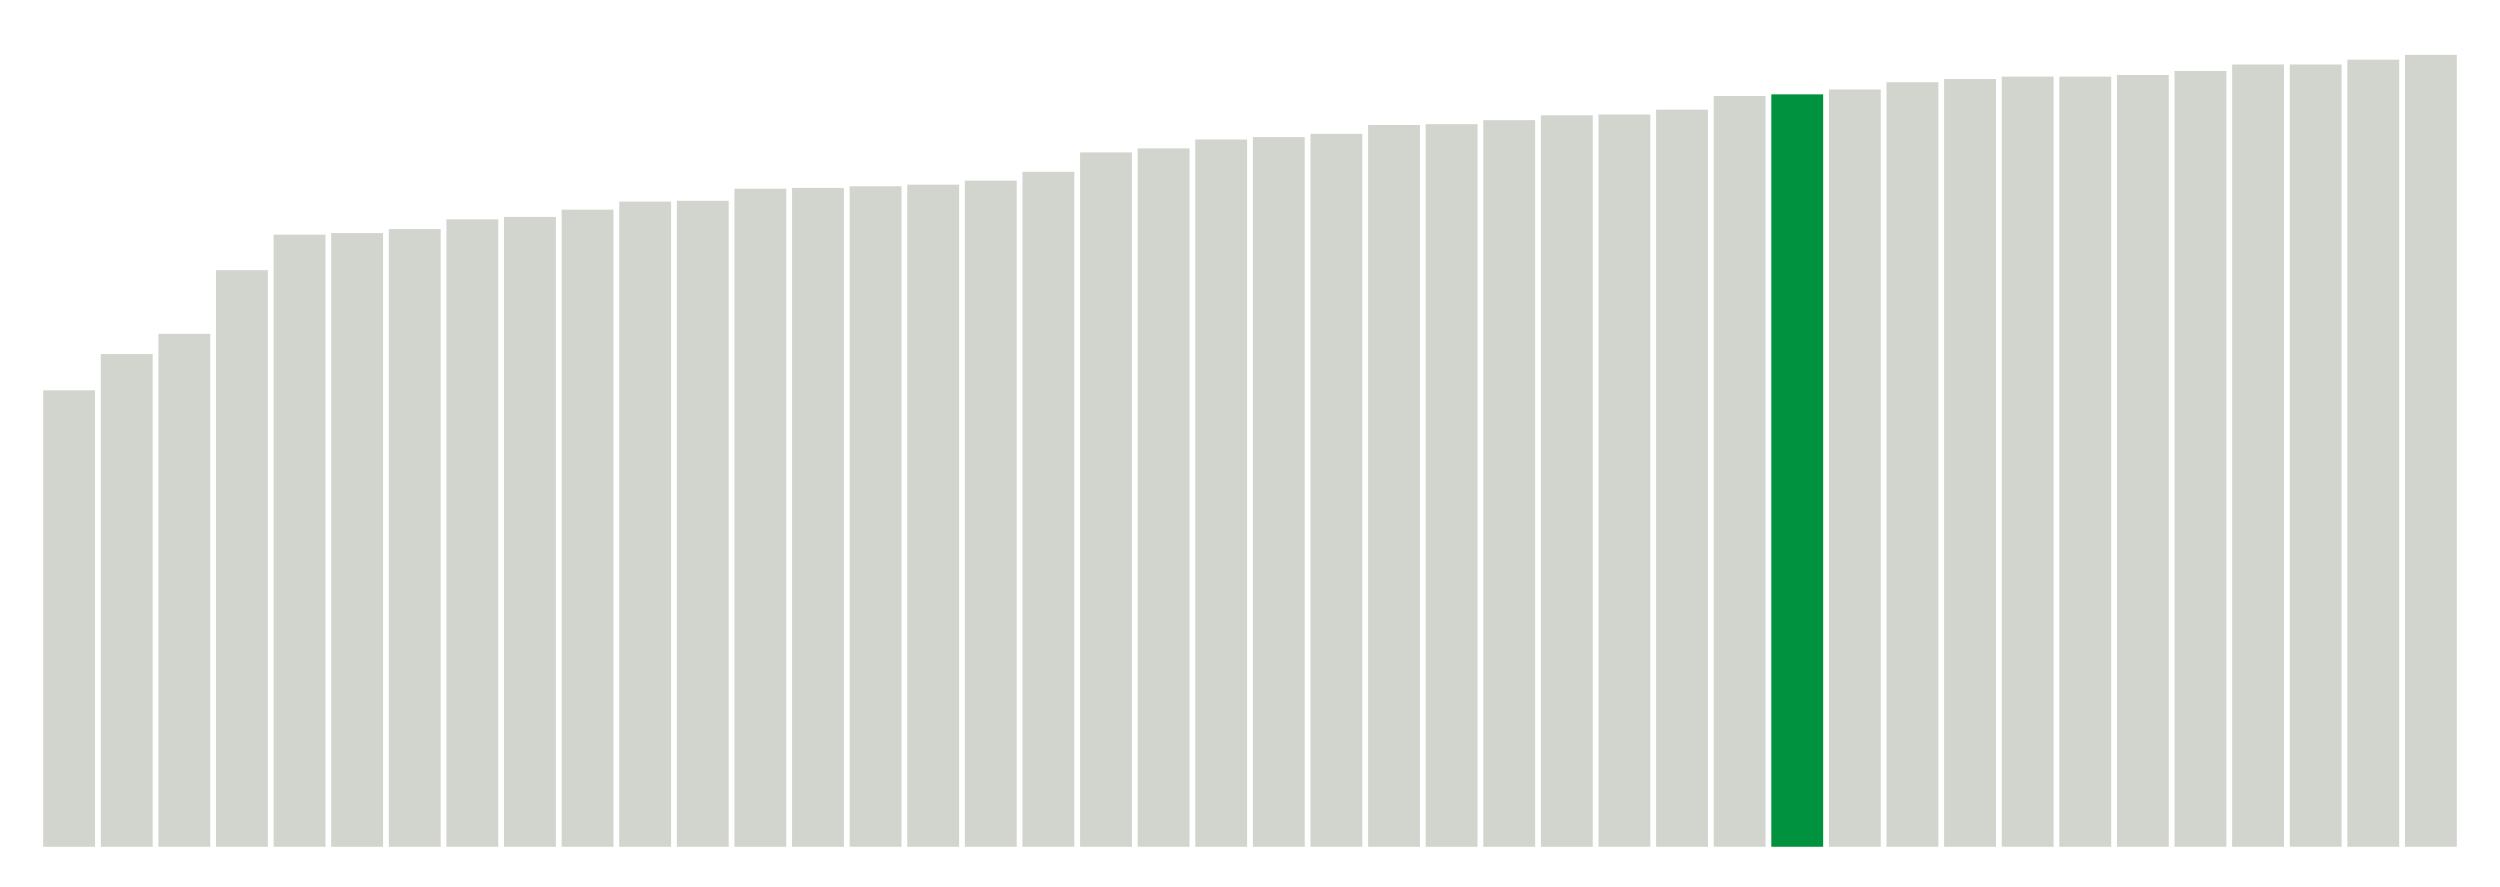 <svg xmlns="http://www.w3.org/2000/svg" xmlns:xlink="http://www.w3.org/1999/xlink" version="1.1" class="marks" width="310" height="110" ><g fill="none" stroke-miterlimit="10" transform="translate(5,5)"><g class="mark-group role-frame root" role="graphics-object" aria-roledescription="group mark container"><g transform="translate(0,0)"><path class="background" aria-hidden="true" d="M0,0h300v100h-300Z" stroke="#ddd" stroke-width="0"/><g><g class="mark-rect role-mark marks" role="graphics-object" aria-roledescription="rect mark container"><path aria-label="neighborhood: Hunts Point - Mott Haven; data_value: 56.6" role="graphics-symbol" aria-roledescription="bar" d="M0.357,43.4h6.429v56.6h-6.429Z" fill="#D2D4CE"/><path aria-label="neighborhood: High Bridge - Morrisania; data_value: 61.1" role="graphics-symbol" aria-roledescription="bar" d="M7.5,38.9h6.429v61.1h-6.429Z" fill="#D2D4CE"/><path aria-label="neighborhood: Crotona -Tremont; data_value: 63.6" role="graphics-symbol" aria-roledescription="bar" d="M14.643,36.4h6.429v63.6h-6.429Z" fill="#D2D4CE"/><path aria-label="neighborhood: Fordham - Bronx Pk; data_value: 71.5" role="graphics-symbol" aria-roledescription="bar" d="M21.786,28.5h6.429v71.5h-6.429Z" fill="#D2D4CE"/><path aria-label="neighborhood: East Harlem; data_value: 75.9" role="graphics-symbol" aria-roledescription="bar" d="M28.929,24.1h6.429v75.9h-6.429Z" fill="#D2D4CE"/><path aria-label="neighborhood: Pelham - Throgs Neck; data_value: 76.1" role="graphics-symbol" aria-roledescription="bar" d="M36.071,23.9h6.429v76.1h-6.429Z" fill="#D2D4CE"/><path aria-label="neighborhood: Sunset Park; data_value: 76.6" role="graphics-symbol" aria-roledescription="bar" d="M43.214,23.4h6.429v76.6h-6.429Z" fill="#D2D4CE"/><path aria-label="neighborhood: Central Harlem - Morningside Heights; data_value: 77.8" role="graphics-symbol" aria-roledescription="bar" d="M50.357,22.2h6.429v77.8h-6.429Z" fill="#D2D4CE"/><path aria-label="neighborhood: Bedford Stuyvesant - Crown Heights; data_value: 78.1" role="graphics-symbol" aria-roledescription="bar" d="M57.5,21.9h6.429v78.1h-6.429Z" fill="#D2D4CE"/><path aria-label="neighborhood: Rockaways; data_value: 79" role="graphics-symbol" aria-roledescription="bar" d="M64.643,21h6.429v79h-6.429Z" fill="#D2D4CE"/><path aria-label="neighborhood: Williamsburg - Bushwick; data_value: 80" role="graphics-symbol" aria-roledescription="bar" d="M71.786,20h6.429v80h-6.429Z" fill="#D2D4CE"/><path aria-label="neighborhood: Port Richmond; data_value: 80.1" role="graphics-symbol" aria-roledescription="bar" d="M78.929,19.9h6.429v80.1h-6.429Z" fill="#D2D4CE"/><path aria-label="neighborhood: Lower Manhattan; data_value: 81.6" role="graphics-symbol" aria-roledescription="bar" d="M86.071,18.4h6.429v81.6h-6.429Z" fill="#D2D4CE"/><path aria-label="neighborhood: West Queens; data_value: 81.7" role="graphics-symbol" aria-roledescription="bar" d="M93.214,18.3h6.429v81.7h-6.429Z" fill="#D2D4CE"/><path aria-label="neighborhood: East Flatbush - Flatbush; data_value: 81.9" role="graphics-symbol" aria-roledescription="bar" d="M100.357,18.1h6.429v81.9h-6.429Z" fill="#D2D4CE"/><path aria-label="neighborhood: Washington Heights; data_value: 82.1" role="graphics-symbol" aria-roledescription="bar" d="M107.5,17.9h6.429v82.1h-6.429Z" fill="#D2D4CE"/><path aria-label="neighborhood: East New York; data_value: 82.6" role="graphics-symbol" aria-roledescription="bar" d="M114.643,17.4h6.429v82.6h-6.429Z" fill="#D2D4CE"/><path aria-label="neighborhood: Stapleton - St. George; data_value: 83.7" role="graphics-symbol" aria-roledescription="bar" d="M121.786,16.3h6.429v83.7h-6.429Z" fill="#D2D4CE"/><path aria-label="neighborhood: Coney Island - Sheepshead Bay; data_value: 86.1" role="graphics-symbol" aria-roledescription="bar" d="M128.929,13.9h6.429v86.1h-6.429Z" fill="#D2D4CE"/><path aria-label="neighborhood: Southeast Queens; data_value: 86.6" role="graphics-symbol" aria-roledescription="bar" d="M136.071,13.4h6.429v86.6h-6.429Z" fill="#D2D4CE"/><path aria-label="neighborhood: Canarsie - Flatlands; data_value: 87.7" role="graphics-symbol" aria-roledescription="bar" d="M143.214,12.3h6.429v87.7h-6.429Z" fill="#D2D4CE"/><path aria-label="neighborhood: Union Square - Lower East Side; data_value: 88" role="graphics-symbol" aria-roledescription="bar" d="M150.357,12h6.429v88h-6.429Z" fill="#D2D4CE"/><path aria-label="neighborhood: Southwest Queens; data_value: 88.4" role="graphics-symbol" aria-roledescription="bar" d="M157.5,11.6h6.429v88.4h-6.429Z" fill="#D2D4CE"/><path aria-label="neighborhood: Long Island City - Astoria; data_value: 89.5" role="graphics-symbol" aria-roledescription="bar" d="M164.643,10.5h6.429v89.5h-6.429Z" fill="#D2D4CE"/><path aria-label="neighborhood: Northeast Bronx; data_value: 89.6" role="graphics-symbol" aria-roledescription="bar" d="M171.786,10.4h6.429v89.6h-6.429Z" fill="#D2D4CE"/><path aria-label="neighborhood: Downtown - Heights - Slope; data_value: 90.1" role="graphics-symbol" aria-roledescription="bar" d="M178.929,9.9h6.429v90.1h-6.429Z" fill="#D2D4CE"/><path aria-label="neighborhood: Jamaica; data_value: 90.7" role="graphics-symbol" aria-roledescription="bar" d="M186.071,9.3h6.429v90.7h-6.429Z" fill="#D2D4CE"/><path aria-label="neighborhood: Borough Park; data_value: 90.8" role="graphics-symbol" aria-roledescription="bar" d="M193.214,9.2h6.429v90.8h-6.429Z" fill="#D2D4CE"/><path aria-label="neighborhood: Greenpoint; data_value: 91.4" role="graphics-symbol" aria-roledescription="bar" d="M200.357,8.6h6.429v91.4h-6.429Z" fill="#D2D4CE"/><path aria-label="neighborhood: Gramercy Park - Murray Hill; data_value: 93.1" role="graphics-symbol" aria-roledescription="bar" d="M207.5,6.9h6.429v93.1h-6.429Z" fill="#D2D4CE"/><path aria-label="neighborhood: Flushing - Clearview; data_value: 93.3" role="graphics-symbol" aria-roledescription="bar" d="M214.643,6.7h6.429v93.3h-6.429Z" fill="#00923E"/><path aria-label="neighborhood: Fresh Meadows; data_value: 93.9" role="graphics-symbol" aria-roledescription="bar" d="M221.786,6.1h6.429v93.9h-6.429Z" fill="#D2D4CE"/><path aria-label="neighborhood: Kingsbridge - Riverdale; data_value: 94.8" role="graphics-symbol" aria-roledescription="bar" d="M228.929,5.2h6.429v94.8h-6.429Z" fill="#D2D4CE"/><path aria-label="neighborhood: Willowbrook; data_value: 95.2" role="graphics-symbol" aria-roledescription="bar" d="M236.071,4.8h6.429v95.2h-6.429Z" fill="#D2D4CE"/><path aria-label="neighborhood: Bensonhurst - Bay Ridge; data_value: 95.5" role="graphics-symbol" aria-roledescription="bar" d="M243.214,4.5h6.429v95.5h-6.429Z" fill="#D2D4CE"/><path aria-label="neighborhood: Ridgewood - Forest Hills; data_value: 95.5" role="graphics-symbol" aria-roledescription="bar" d="M250.357,4.5h6.429v95.5h-6.429Z" fill="#D2D4CE"/><path aria-label="neighborhood: Bayside - Little Neck; data_value: 95.7" role="graphics-symbol" aria-roledescription="bar" d="M257.5,4.3h6.429v95.7h-6.429Z" fill="#D2D4CE"/><path aria-label="neighborhood: South Beach - Tottenville; data_value: 96.2" role="graphics-symbol" aria-roledescription="bar" d="M264.643,3.8h6.429v96.2h-6.429Z" fill="#D2D4CE"/><path aria-label="neighborhood: Chelsea - Clinton; data_value: 97" role="graphics-symbol" aria-roledescription="bar" d="M271.786,3h6.429v97h-6.429Z" fill="#D2D4CE"/><path aria-label="neighborhood: Upper West Side; data_value: 97" role="graphics-symbol" aria-roledescription="bar" d="M278.929,3h6.429v97h-6.429Z" fill="#D2D4CE"/><path aria-label="neighborhood: Upper East Side; data_value: 97.6" role="graphics-symbol" aria-roledescription="bar" d="M286.071,2.4h6.429v97.6h-6.429Z" fill="#D2D4CE"/><path aria-label="neighborhood: Greenwich Village - SoHo; data_value: 98.2" role="graphics-symbol" aria-roledescription="bar" d="M293.214,1.8h6.429v98.2h-6.429Z" fill="#D2D4CE"/></g></g><path class="foreground" aria-hidden="true" d="" display="none"/></g></g></g></svg>